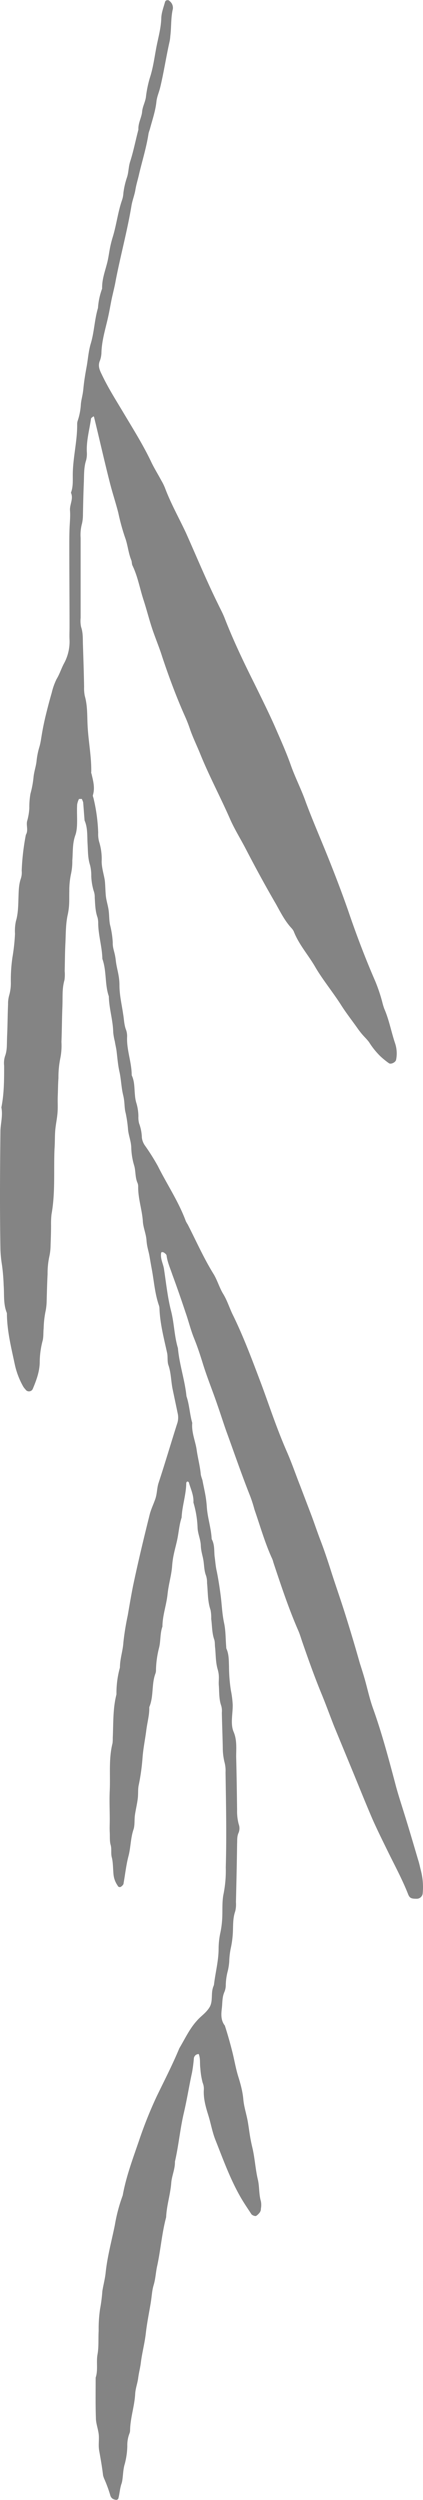 <svg xmlns="http://www.w3.org/2000/svg" width="183" height="1080" viewBox="0.011 -0.025 183.029 1080.047" style=""><g><path d="M86 887.4c.8 2 .4 4.1.7 6.2a32.1 32.1 0 0 0 1 6.2 6.7 6.7 0 0 1 .5 3.1c-.2 3.7.8 7.3 1.9 10.8s1.7 7.1 3 10.5c3.3 8.3 6.3 16.7 10.7 24.5 1.5 2.7 3.3 5.3 5 7.9.4.5 1.7 1 2.1.7a6.1 6.1 0 0 0 1.6-1.6 2.6 2.6 0 0 0 .4-1.5 8.6 8.6 0 0 0 0-3.2c-.9-3-.6-6.3-1.3-9.3-1.1-4.6-1.3-9.3-2.4-13.9s-1.3-7.2-1.9-10.8-1.7-6.6-2-10-1.2-6.7-2.2-9.9-1.6-6.7-2.4-10-2.1-8-3.4-12c-1.8-2.3-1.6-4.9-1.3-7.5s.1-4.7 1.1-7a7.7 7.7 0 0 0 .6-3 25.8 25.8 0 0 1 .9-6.2 26.3 26.3 0 0 0 .6-3.9 33.1 33.1 0 0 1 .6-5.5 41.7 41.7 0 0 0 1-7.8c.1-2.8 0-5.7 1-8.5a12.6 12.6 0 0 0 .3-3.9c.2-8.4.4-16.8.5-25.2.1-1.6-.1-3.1.6-4.7a5 5 0 0 0 .1-3.8 21.9 21.9 0 0 1-.7-6.2c-.1-7.6-.2-15.3-.4-22.9 0-3.6.4-7.3-1.1-10.8s-.3-7.9-.4-11.8a42 42 0 0 0-.8-6.2 70.1 70.1 0 0 1-.8-10.2c-.1-2.6 0-5.3-1.1-7.7a2.2 2.2 0 0 1-.1-.8c-.3-3.4-.2-6.9-.9-10.2s-.9-6.2-1.2-9.3-1.1-8.8-2-13.2c-.5-2.1-.6-4.1-.9-6.2s.1-5.3-1.3-7.7c-.2-4.7-1.8-9.2-2.1-13.9s-1.2-7.7-1.9-11.6a20.2 20.2 0 0 1-.7-2.3c-.3-3.6-1.3-7.2-1.8-10.8s-2.3-7.5-1.9-11.6c-1.1-3.7-1.2-7.7-2.5-11.5-.7-7-3.1-13.8-3.7-20.8-1.6-5.3-1.6-10.8-3-16.2s-2.1-11.8-3-17.8c-.3-2.3-1.6-4.4-1.3-6.9 0-.2.2-.6.3-.6a1.6 1.6 0 0 1 1.2.4c.4.3.9.7.9 1.2.4 2.9 1.6 5.5 2.5 8.2 2 5.4 3.9 10.9 5.7 16.3 1.3 3.7 2.2 7.5 3.7 11.2s2.5 6.8 3.6 10.3c1.9 6.3 4.4 12.3 6.5 18.5 1.3 3.7 2.5 7.5 3.8 11.2 3.4 9.3 6.6 18.7 10.3 28a58 58 0 0 1 1.9 5.9c2.4 6.9 4.4 14 7.4 20.7a9.7 9.7 0 0 1 .8 2.2c3.3 9.9 6.6 19.9 10.8 29.5.7 1.6 1.2 3.4 1.8 5.1 2.6 7.5 5.2 14.8 8.2 22.1 1.9 4.6 3.6 9.3 5.4 13.9l6.9 16.7c3.2 7.7 6.3 15.5 9.6 23.2 2.2 5 4.7 10 7.1 14.9s6 11.6 8.4 17.7c.7 1.9 1.4 2.2 3.7 2.2a2.6 2.6 0 0 0 2.7-2.2 28.6 28.6 0 0 0-.8-10.1c-.4-1.6-.7-3.1-1.2-4.6-2-6.8-4-13.6-6.1-20.3-1.3-4.2-2.7-8.4-3.8-12.7-2.9-10.9-5.8-21.8-9.6-32.4-1.4-3.9-2.3-8-3.4-12-.7-2.5-1.5-5-2.3-7.5-2-7.1-4.1-14.1-6.3-21.1s-4.5-13.4-6.6-20.1c-1.3-4-2.6-7.9-4.1-11.8s-2.8-7.9-4.3-11.8l-4.5-11.8c-1.9-4.8-3.6-9.8-5.7-14.6s-3.8-9.2-5.5-13.8-3.7-10.4-5.6-15.5c-3.9-10.3-7.7-20.6-12.6-30.5-1.3-2.8-2.3-5.9-3.9-8.5s-2.5-5.8-4.1-8.5c-4.3-6.9-7.6-14.4-11.3-21.6a10 10 0 0 1-.8-1.4c-3.1-8.4-8.1-15.8-12.1-23.8a95.4 95.4 0 0 0-5.4-8.6 7.7 7.7 0 0 1-1.5-3.6 19 19 0 0 0-1.2-6.2 10.2 10.2 0 0 1-.3-3.1 21.1 21.1 0 0 0-1-6.1 16.7 16.7 0 0 1-.5-3.1c-.3-2.9-.1-5.8-1.4-8.5 0-5.6-2.2-10.8-2-16.4a8.3 8.3 0 0 0-.4-3.1c-.9-2.2-.9-4.6-1.3-6.9-.6-4.2-1.6-8.2-1.6-12.5s-1.2-7.1-1.6-10.8-1.4-5-1.3-7.7a39.8 39.8 0 0 0-1.2-7.7c-.4-2.1-.3-4.2-.6-6.3s-1-4.1-1.2-6.2-.2-4.1-.4-6.2-1.4-5.6-1.4-8.6a24.9 24.9 0 0 0-1.1-8.5 12.6 12.6 0 0 1-.4-3.9 74.2 74.2 0 0 0-2-14.8c-.1-.5-.4-1-.3-1.4 1-3.2.1-6.3-.6-9.3a1.1 1.1 0 0 1-.1-.8c.1-6.8-1.3-13.5-1.6-20.3-.2-4.1 0-8.3-1.2-12.5a16.7 16.7 0 0 1-.3-3.9c-.1-6-.3-12-.5-18.1-.1-2.6.1-5.2-.8-7.8a12.6 12.6 0 0 1-.2-3.9v-34.6a18.4 18.4 0 0 1 .6-6.2 17.2 17.2 0 0 0 .4-3.9c.1-4.8.2-9.5.4-14.2.1-3.1 0-6.3 1-9.3a11.2 11.2 0 0 0 .3-3.2c-.3-5 1.1-9.8 1.8-14.7.1-.4.6-.6.9-.9s.5.4.5.6c2.3 9.4 4.4 18.8 6.8 28.2 1.1 4.3 2.5 8.5 3.6 12.8a91.9 91.9 0 0 0 2.9 10.6c1.2 3.2 1.4 6.6 2.7 9.8.3.7.2 1.6.5 2.3 2.3 4.7 3.2 10 4.8 14.9s2.7 9.6 4.4 14.3 2.6 6.8 3.7 10.3c3.1 9.3 6.4 18 9.8 25.6a60.1 60.1 0 0 1 2.3 5.9c1.2 3.4 2.8 6.7 4.2 10.1 3.9 9.7 8.9 19 13.1 28.6 1.9 4.3 4.4 8.3 6.6 12.5 4.2 8.1 8.6 16.2 13.2 24.1 2 3.6 3.9 7.4 6.8 10.5a6 6 0 0 1 .9 1.3c2.2 5.7 6.3 10.2 9.3 15.4s7.5 10.7 11.1 16.3c2.2 3.5 4.8 6.8 7.2 10.2s3.4 3.9 5 6a32.8 32.8 0 0 0 4.9 6.1 34.7 34.7 0 0 0 3.7 3c.9.6 2.9-.4 3.1-1.5a13.8 13.8 0 0 0-.4-7c-1.7-5-2.6-10.2-4.7-15a26.3 26.3 0 0 1-.9-3 71.6 71.6 0 0 0-3-8.9c-4.4-10.1-8.3-20.4-11.8-30.7-2.8-8-5.8-15.8-8.9-23.5s-6.5-15.5-9.4-23.3c-1.9-5.4-4.6-10.6-6.5-16s-4.3-10.7-6.6-16-6-12.8-9.1-19.1c-4.7-9.4-9.2-18.8-13-28.6-.8-2-1.8-3.8-2.7-5.7-5-10.1-9.3-20.5-13.9-30.8-3-6.4-6.5-12.6-9-19.2a22.6 22.6 0 0 0-1.7-3.5c-1.5-2.8-3.2-5.5-4.5-8.3-3.4-7.1-7.6-13.8-11.6-20.5s-6.9-11.2-9.7-17.1c-1-2-1.7-3.8-.7-6a11.3 11.3 0 0 0 .6-3.1c.1-4.8 1.4-9.3 2.5-13.9s1.4-7.2 2.2-10.7 1.1-4.6 1.5-6.9c2.1-10.8 5-21.4 6.8-32.2.4-2.4 1.3-4.5 1.7-6.9s1.1-4.5 1.6-6.8c1.4-5.9 3.2-11.6 4.1-17.6.2-.8.5-1.5.7-2.3 1-3.7 2.3-7.5 2.7-11.4.2-2 1.1-4 1.6-6 1.6-6.6 2.6-13.4 4.1-20a16 16 0 0 0 .3-2.3c.5-3.9.2-7.9 1.1-11.7A3.7 3.7 0 0 0 73.3.3a.7.7 0 0 0-.6-.3 1.1 1.1 0 0 0-1.3.8c-.6 2.2-1.5 4.5-1.6 6.8-.1 4.5-1.4 8.8-2.2 13.1s-1.4 8.8-2.8 13a50.1 50.1 0 0 0-1.6 7.7c-.2 2.4-1.5 4.4-1.7 6.8s-1.8 5-1.6 7.7c-1.2 4.5-2.1 9.2-3.5 13.6-.8 2.3-.7 4.7-1.4 6.9a34.4 34.4 0 0 0-1.6 6.9 11.3 11.3 0 0 1-.6 3.1c-1.8 5.2-2.4 10.7-4 15.9s-1.5 7.7-2.5 11.5-2.2 7-2.1 10.8a30 30 0 0 0-1.8 8.4c-1.5 5-1.6 10.3-3.1 15.3-1 3.3-1.2 6.7-1.8 10s-1.1 6.2-1.4 9.4-.9 4.6-1.1 6.9a27.1 27.1 0 0 1-1.3 6.9 4.5 4.5 0 0 0-.3 1.6c.1 7.6-2 15-1.9 22.7 0 2.3.1 4.7-.8 7 1.2 2.6-.6 5.1-.4 7.7s-.1 5.2-.2 7.8-.1 5.3-.1 7.9c0 11.6.1 23.1.1 34.6 0 1.9-.1 3.7 0 5.6a19.8 19.8 0 0 1-2.2 9.8c-1.3 2.3-2 4.8-3.4 7.1a27.5 27.5 0 0 0-2.1 5.9q-1.3 4.5-2.4 9c-.7 2.8-1.3 5.6-1.8 8.5s-.6 4.1-1.2 6.1a32.4 32.4 0 0 0-1.2 6.2c-.3 2.3-1.1 4.5-1.3 6.9a41.9 41.9 0 0 1-1.3 6.9 32.8 32.8 0 0 0-.5 6.3 25.4 25.4 0 0 1-.9 5.4c-.6 1.9.6 4.1-.6 6.1a100.8 100.8 0 0 0-1.8 15.5 8.5 8.5 0 0 1-.3 3.2c-1 2.8-1 5.6-1.1 8.5s-.1 6.8-1.1 10.1a20.1 20.1 0 0 0-.4 5.5 84.3 84.3 0 0 1-1.1 10.1 67.7 67.7 0 0 0-.7 11 19 19 0 0 1-.7 5.4 13.1 13.1 0 0 0-.5 3.9c-.2 4.5-.2 8.9-.4 13.4s.1 6.3-1 9.3a10.2 10.2 0 0 0-.3 3.9c0 6.1 0 12.1-1.2 18 .7 3.4-.3 6.8-.4 10.1-.2 17.1-.3 34.2 0 51.2a53.5 53.5 0 0 0 .7 7 85.4 85.4 0 0 1 .7 8.6c.3 4-.2 7.9 1.3 11.7a1.9 1.9 0 0 1 .1.8c.1 7.4 1.9 14.5 3.4 21.6a34 34 0 0 0 3.6 9.5 6.4 6.4 0 0 0 1 1.3 1.8 1.8 0 0 0 3.2-.2c1.5-3.6 2.9-7.3 3-11.3a37.1 37.1 0 0 1 1.2-9.3c.5-1.7.3-3.7.5-5.5a41.5 41.5 0 0 1 .9-7.8 24.5 24.5 0 0 0 .4-3.9c.1-3.9.2-7.8.4-11.8a34.4 34.4 0 0 1 .8-7.8 23.4 23.4 0 0 0 .5-4.7c.1-2.8.2-5.7.2-8.6a36.2 36.2 0 0 1 .2-4.7c1.7-9.4.9-18.9 1.3-28.3.2-2.6.1-5.2.3-7.8s.8-5.2 1-7.8 0-4.7.1-7.1.1-5.2.3-7.9a40.8 40.8 0 0 1 .8-8.5 28 28 0 0 0 .5-7.1c.2-5 .2-10 .4-14.9s-.2-7.9.9-11.8a16.8 16.8 0 0 0 .1-3.9c.1-3.9.1-7.9.3-11.8s.1-8.4 1-12.5.6-6.8.7-10.2a34.4 34.4 0 0 1 .8-7.8 25.6 25.6 0 0 0 .5-5.5c.3-3.6 0-7.3 1.3-10.9s.5-8.9.8-13.3a8.1 8.1 0 0 1 .7-2.2c0-.2.4-.2.6-.2h.7a9.4 9.4 0 0 1 .6 1.5l.6 7.8c1.4 3.2 1.1 6.7 1.3 10.1s.1 6.2 1.1 9.3a18.3 18.3 0 0 1 .5 4.7 25.9 25.9 0 0 0 1 6.2 7.8 7.8 0 0 1 .5 3.1c.2 2.8.2 5.7 1.2 8.5a9.1 9.1 0 0 1 .3 2.3c0 5.3 1.7 10.4 1.8 15.6 1.9 5.3 1 11 2.8 16.2.1 5.3 1.8 10.3 1.9 15.6a26.6 26.6 0 0 0 .7 3.9c.2 1.3.5 2.5.7 3.8.4 3.1.6 6.2 1.3 9.3s.8 6.8 1.6 10.1.4 5.2 1.1 7.8a54.6 54.6 0 0 1 1 6.9c.2 2.6 1.3 5.1 1.4 7.8a29.4 29.4 0 0 0 1.2 7.7c.8 2.5.4 5.2 1.5 7.7a4 4 0 0 1 .3 1.5c-.1 5.1 1.6 9.8 2 14.8.1 2.9 1.4 5.6 1.6 8.5s.9 4.6 1.3 6.9.7 4.1 1.1 6.2c.9 5.1 1.3 10.4 3.1 15.4 0 .2.1.5.1.7.2 6.6 1.9 13 3.3 19.4.4 1.7 0 3.7.6 5.4 1.2 3.5 1.1 7.3 1.9 10.8l2.1 10a8.1 8.1 0 0 1-.3 4.6c-2.7 8.5-5.2 17-8 25.5-.7 2.2-.6 4.6-1.4 6.9s-1.8 4.3-2.4 6.6c-2.6 10.4-5.1 20.8-7.3 31.3-.8 4.1-1.5 8.2-2.2 12.3a114.1 114.1 0 0 0-1.9 11.7c-.2 3.6-1.5 7.1-1.5 10.9a41.1 41.1 0 0 0-1.5 11.6c-1.6 6.2-1.3 12.5-1.6 18.8a16.9 16.9 0 0 1-.1 2.3c-1.7 6.7-.9 13.6-1.2 20.4-.2 4.2 0 8.4 0 12.6 0 1.8-.1 3.7 0 5.5s-.1 3.8.4 5.5 0 3.6.5 5.4.5 4.7.7 7a10.1 10.1 0 0 0 1.8 5.1 1 1 0 0 0 1.3.6 3.5 3.5 0 0 0 1.1-1 1.4 1.4 0 0 0 .2-.7c.7-3.9 1.1-7.8 2.1-11.6s.9-7.8 2.2-11.6c.6-1.9.3-4.1.6-6.2s.9-4.6 1.2-6.9 0-4.3.5-6.3a91.4 91.4 0 0 0 1.6-11.7c.3-3.9 1.1-7.7 1.6-11.6s1.4-6.7 1.3-10.1c2-4.7.9-9.9 2.7-14.6a4.4 4.4 0 0 0 .2-1.6 42.5 42.5 0 0 1 1.3-9.3c.8-3 .4-6.3 1.5-9.3 0-4.7 1.7-9.2 2.2-13.9s1.7-8.2 2-12.4 1.3-7.2 2.1-10.8.9-6.7 2-10c.2-4.9 1.9-9.7 2-14.7 0-.7.4-1 .8-.8a.8.8 0 0 1 .4.6c.8 2.7 2.1 5.4 1.9 8.4a43.6 43.6 0 0 1 1.8 10.9c.1 2.6 1.3 5 1.4 7.7s.9 4.6 1.2 6.9.3 4.2 1.1 6.2a10.1 10.1 0 0 1 .4 3.1c.4 3.9.2 7.8 1.5 11.6a16.7 16.7 0 0 1 .3 3.9c.4 2.9.3 5.8 1.2 8.6.5 1.2.3 2.6.5 3.9.3 3.1.2 6.2 1.1 9.3s.3 4.7.5 7 0 5.8 1 8.6a8 8 0 0 1 .3 3.1c.1 5 .3 10 .4 15a26.8 26.8 0 0 0 .7 6.2 14.4 14.4 0 0 1 .5 4.6c.2 13.7.5 27.3.1 41a51.4 51.4 0 0 1-1 11.7c-.6 3-.4 6.3-.5 9.4a40.6 40.6 0 0 1-.8 7 33.4 33.4 0 0 0-.8 7c0 5.3-1.4 10.4-2 15.6-.1.5-.4 1-.5 1.5-.8 2.7.1 5.9-1.5 8.4s-3.7 3.7-5.4 5.7c-3.2 3.5-5.2 7.9-7.6 11.9-2.9 7-6.4 13.8-9.7 20.6a181.8 181.8 0 0 0-7.6 18.9c-2.7 7.9-5.7 15.8-7.2 24.1a71.1 71.1 0 0 0-3.4 12.8c-1.4 6.9-3.3 13.8-4 20.8-.3 2.6-1 5.2-1.4 7.7a69.3 69.3 0 0 1-1 7.8 59.4 59.4 0 0 0-.6 9.4c-.2 3.4.1 6.9-.5 10.2s.3 6.8-.8 10c0 5.8-.1 11.6.1 17.4 0 2.3.9 4.6 1.2 6.9s-.2 4.8.2 7.1 1.3 7.2 1.7 10.8a8.8 8.8 0 0 0 .5 1.5 59.1 59.1 0 0 1 2.7 7.4 2.6 2.6 0 0 0 .9 1.2 3.9 3.9 0 0 0 1.4.5 1 1 0 0 0 1.2-.9c.5-2 .6-4.1 1.3-6.1s.5-5.7 1.4-8.5a33.3 33.3 0 0 0 1.1-7.7 13.9 13.9 0 0 1 .9-5.4 4 4 0 0 0 .3-1.5c.1-5.3 1.9-10.3 2.2-15.6.1-2.3 1-4.6 1.3-6.9s.8-4.1 1.1-6.2c.5-4.4 1.7-8.7 2.2-13.1s1.3-8.3 2-12.4.6-5.8 1.4-8.5.9-5.2 1.4-7.7c1.6-7.1 2.1-14.5 4-21.6.2-5 1.8-9.7 2.2-14.7.2-3.1 1.7-6.1 1.6-9.3 1.6-6.9 2.2-13.9 3.8-20.8s2.3-11.8 3.6-17.7a61.7 61.7 0 0 0 .8-6.2 2.1 2.1 0 0 1 2.1-1.8z" fill="#848484" fill-rule="evenodd" data-name="Layer 2"></path></g></svg>